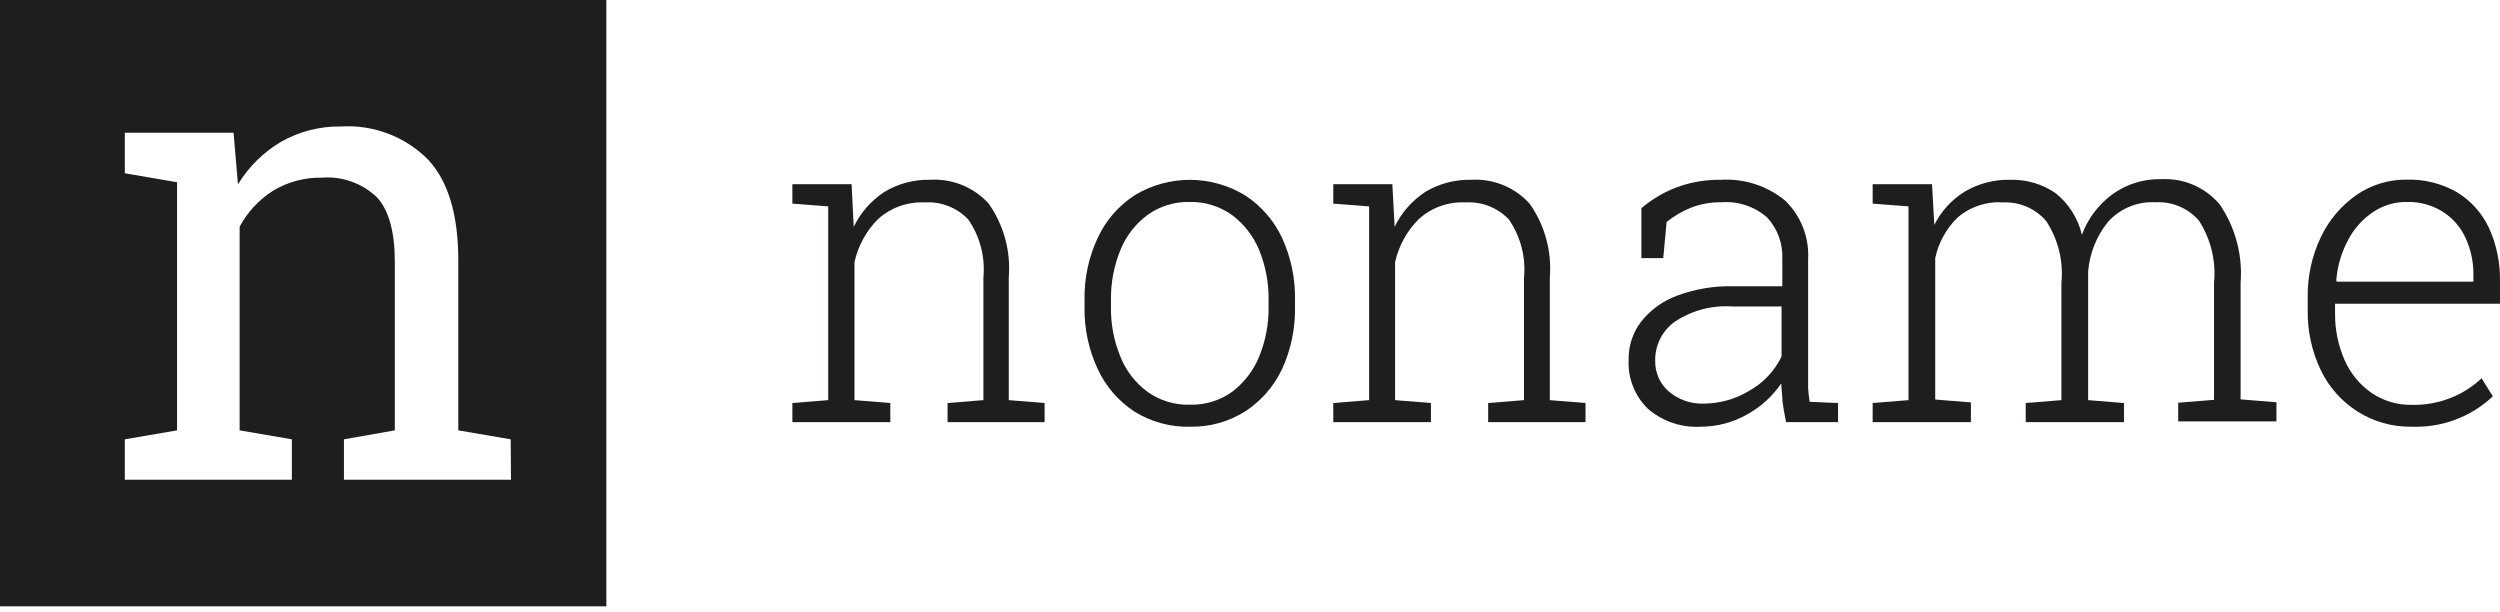<?xml version="1.0" ?>
<svg xmlns="http://www.w3.org/2000/svg" viewBox="0 0 400 98" fill="none">
	<path fill-rule="evenodd" clip-rule="evenodd" d="M 0.0,97.016 L 0.0,0.0 L 97.016,0.0 L 97.016,97.016 L 0.0,97.016 M 55.032,76.753 L 81.759,76.753 L 81.71,70.29 L 73.328,68.857 L 73.328,41.742 C 73.328,34.404 71.749,29.01 68.469,25.512 C 64.8,21.836 59.729,19.916 54.547,20.239 C 51.204,20.184 47.907,21.023 44.998,22.669 C 42.163,24.34 39.785,26.685 38.073,29.496 L 37.369,21.235 L 19.972,21.235 L 19.972,27.723 L 28.33,29.156 L 28.33,68.857 L 19.972,70.29 L 19.972,76.753 L 46.699,76.753 L 46.699,70.29 L 38.341,68.857 L 38.341,36.275 C 39.596,33.927 41.438,31.944 43.686,30.517 C 46.023,29.109 48.708,28.385 51.437,28.427 C 54.681,28.16 57.886,29.282 60.256,31.513 C 62.2,33.554 63.172,37.053 63.172,41.912 L 63.172,68.857 L 55.032,70.29 L 55.032,76.753" fill="#1D1E1F"/>
	<path fill-rule="evenodd" clip-rule="evenodd" d="M 126.78,67.545 L 126.78,64.483 L 132.514,64.022 L 132.514,33.019 L 126.78,32.582 L 126.78,29.472 L 136.256,29.472 L 136.596,36.299 C 137.686,34.042 139.365,32.12 141.455,30.735 C 143.648,29.397 146.177,28.715 148.744,28.767 C 152.3,28.531 155.769,29.926 158.172,32.558 C 160.606,35.999 161.75,40.189 161.403,44.39 L 161.403,64.022 L 167.137,64.483 L 167.137,67.545 L 151.611,67.545 L 151.611,64.483 L 157.345,64.022 L 157.345,44.414 C 157.656,41.123 156.796,37.828 154.916,35.109 C 153.116,33.218 150.572,32.222 147.967,32.388 C 145.229,32.252 142.548,33.204 140.508,35.036 C 138.609,36.925 137.293,39.32 136.718,41.936 L 136.718,64.022 L 142.452,64.483 L 142.452,67.545 L 126.78,67.545" fill="#1D1E1F"/>
	<path fill-rule="evenodd" clip-rule="evenodd" d="M 181.496,65.844 C 184.167,67.509 187.267,68.354 190.413,68.274 C 193.53,68.336 196.596,67.483 199.233,65.82 C 201.776,64.162 203.811,61.833 205.113,59.09 C 206.55,55.969 207.265,52.563 207.202,49.128 L 207.202,47.962 C 207.264,44.534 206.55,41.137 205.113,38.024 C 203.815,35.272 201.78,32.934 199.233,31.27 C 193.789,27.943 186.94,27.943 181.496,31.27 C 178.95,32.938 176.921,35.287 175.641,38.049 C 174.186,41.148 173.463,44.539 173.527,47.962 L 173.527,49.128 C 173.463,52.558 174.186,55.958 175.641,59.065 C 176.921,61.827 178.95,64.175 181.496,65.844 M 197.143,62.685 C 195.186,64.09 192.822,64.816 190.413,64.751 C 187.973,64.828 185.574,64.103 183.586,62.685 C 181.654,61.249 180.157,59.307 179.261,57.073 C 178.227,54.545 177.714,51.834 177.754,49.103 L 177.754,47.937 C 177.724,45.223 178.236,42.53 179.261,40.017 C 180.157,37.783 181.654,35.84 183.586,34.404 C 185.548,32.987 187.921,32.253 190.34,32.315 C 192.767,32.256 195.146,32.99 197.119,34.404 C 199.051,35.846 200.554,37.786 201.468,40.017 C 202.493,42.53 203.005,45.223 202.974,47.937 L 202.974,49.103 C 203.013,51.826 202.5,54.529 201.468,57.048 C 200.561,59.283 199.067,61.231 197.143,62.685" fill="#1D1E1F"/>
	<path fill-rule="evenodd" clip-rule="evenodd" d="M 213.325,67.545 L 213.325,64.483 L 219.059,64.022 L 219.059,33.019 L 213.325,32.582 L 213.325,29.472 L 222.777,29.472 L 223.141,36.299 C 224.229,34.04 225.908,32.118 228.0,30.735 C 230.194,29.401 232.722,28.719 235.289,28.767 C 238.845,28.531 242.314,29.926 244.716,32.558 C 247.16,35.996 248.312,40.186 247.972,44.39 L 247.972,64.022 L 253.682,64.483 L 253.682,67.545 L 238.108,67.545 L 238.108,64.483 L 243.842,64.022 L 243.842,44.414 C 244.155,41.123 243.294,37.827 241.412,35.109 C 239.62,33.222 237.085,32.226 234.488,32.388 C 231.748,32.245 229.064,33.197 227.029,35.036 C 225.123,36.924 223.799,39.319 223.214,41.936 L 223.214,64.022 L 228.948,64.483 L 228.948,67.545 L 213.325,67.545" fill="#1D1E1F"/>
	<path fill-rule="evenodd" clip-rule="evenodd" d="M 263.643,65.382 C 265.984,67.416 269.027,68.453 272.123,68.274 C 274.711,68.273 277.255,67.604 279.509,66.33 C 281.704,65.123 283.585,63.417 285.0,61.349 C 285.012,61.862 285.059,62.352 285.104,62.818 C 285.15,63.301 285.194,63.759 285.194,64.192 C 285.291,65.034 285.486,66.152 285.777,67.545 L 294.087,67.545 L 294.087,64.483 L 289.543,64.289 C 289.425,63.565 289.344,62.835 289.3,62.102 L 289.3,59.867 L 289.3,41.499 C 289.497,38.005 288.178,34.596 285.68,32.145 C 282.787,29.74 279.084,28.532 275.33,28.767 C 272.91,28.73 270.504,29.142 268.235,29.982 C 266.188,30.763 264.289,31.889 262.623,33.311 L 262.623,41.304 L 266.121,41.304 L 266.656,35.522 C 267.809,34.585 269.094,33.824 270.47,33.262 C 272.056,32.639 273.748,32.334 275.451,32.363 C 278.109,32.16 280.736,33.036 282.74,34.793 C 284.404,36.59 285.279,38.979 285.17,41.426 L 285.17,45.799 L 277.298,45.799 C 274.267,45.727 271.249,46.23 268.405,47.281 C 266.131,48.094 264.129,49.525 262.623,51.412 C 261.254,53.174 260.533,55.353 260.582,57.583 C 260.439,60.501 261.553,63.341 263.643,65.382 M 279.897,62.515 C 277.697,63.847 275.179,64.561 272.608,64.581 L 272.511,64.581 C 270.473,64.63 268.49,63.92 266.947,62.588 C 265.567,61.355 264.794,59.58 264.833,57.729 C 264.78,55.245 265.963,52.896 267.991,51.46 C 270.689,49.673 273.898,48.82 277.127,49.031 L 285.048,49.031 L 285.048,57.049 C 283.93,59.354 282.132,61.262 279.897,62.515" fill="#1D1E1F"/>
	<path fill-rule="evenodd" clip-rule="evenodd" d="M 299.625,67.545 L 299.625,64.483 L 305.359,64.022 L 305.359,33.019 L 299.625,32.582 L 299.625,29.472 L 309.125,29.472 L 309.49,35.983 C 310.582,33.792 312.265,31.949 314.349,30.662 C 316.554,29.361 319.079,28.704 321.638,28.767 C 324.237,28.689 326.792,29.447 328.927,30.93 C 331.015,32.618 332.485,34.95 333.106,37.562 C 334.061,34.98 335.75,32.734 337.966,31.1 C 340.229,29.457 342.969,28.603 345.765,28.67 C 349.364,28.462 352.85,29.967 355.168,32.727 C 357.669,36.407 358.843,40.829 358.496,45.265 L 358.496,63.9 L 364.23,64.362 L 364.23,67.423 L 348.51,67.423 L 348.51,64.435 L 354.244,63.973 L 354.244,45.265 C 354.59,41.757 353.733,38.236 351.815,35.279 C 350.091,33.304 347.556,32.23 344.939,32.363 C 342.043,32.188 339.226,33.342 337.285,35.497 C 335.441,37.77 334.331,40.549 334.102,43.467 L 334.102,64.022 L 339.836,64.483 L 339.836,67.545 L 324.117,67.545 L 324.117,64.483 L 329.826,64.022 L 329.826,45.265 C 330.169,41.788 329.311,38.298 327.397,35.376 C 325.681,33.368 323.134,32.265 320.496,32.387 C 317.841,32.198 315.218,33.072 313.207,34.817 C 311.397,36.575 310.153,38.834 309.636,41.304 L 309.636,63.924 L 315.345,64.386 L 315.345,67.545 L 299.625,67.545" fill="#1D1E1F"/>
	<path fill-rule="evenodd" clip-rule="evenodd" d="M 377.206,65.844 C 379.777,67.472 382.765,68.316 385.807,68.274 L 385.929,68.274 C 390.714,68.447 395.369,66.697 398.854,63.414 L 397.056,60.523 C 395.644,61.853 393.996,62.908 392.197,63.633 C 390.191,64.438 388.041,64.827 385.88,64.775 C 383.598,64.819 381.358,64.157 379.466,62.88 C 377.581,61.575 376.093,59.776 375.165,57.68 C 374.114,55.31 373.584,52.741 373.61,50.148 L 373.61,48.593 L 399.996,48.593 L 399.996,45.022 C 400.058,42.066 399.451,39.134 398.223,36.445 C 397.119,34.089 395.344,32.111 393.12,30.76 C 390.684,29.364 387.91,28.666 385.103,28.743 C 382.236,28.706 379.427,29.554 377.06,31.173 C 374.606,32.884 372.639,35.203 371.351,37.903 C 369.899,40.934 369.175,44.262 369.237,47.622 L 369.237,49.565 C 369.169,52.926 369.893,56.255 371.351,59.284 C 372.658,61.97 374.685,64.241 377.206,65.844 M 395.744,45.07 L 373.877,45.07 L 373.804,44.852 C 373.98,42.608 374.617,40.424 375.675,38.438 C 376.603,36.641 377.964,35.104 379.635,33.967 C 381.238,32.872 383.137,32.295 385.078,32.315 C 387.09,32.255 389.075,32.787 390.788,33.845 C 392.388,34.845 393.663,36.288 394.456,38 C 395.335,39.877 395.775,41.929 395.744,44.001 L 395.744,45.07" fill="#1D1E1F"/>
</svg>